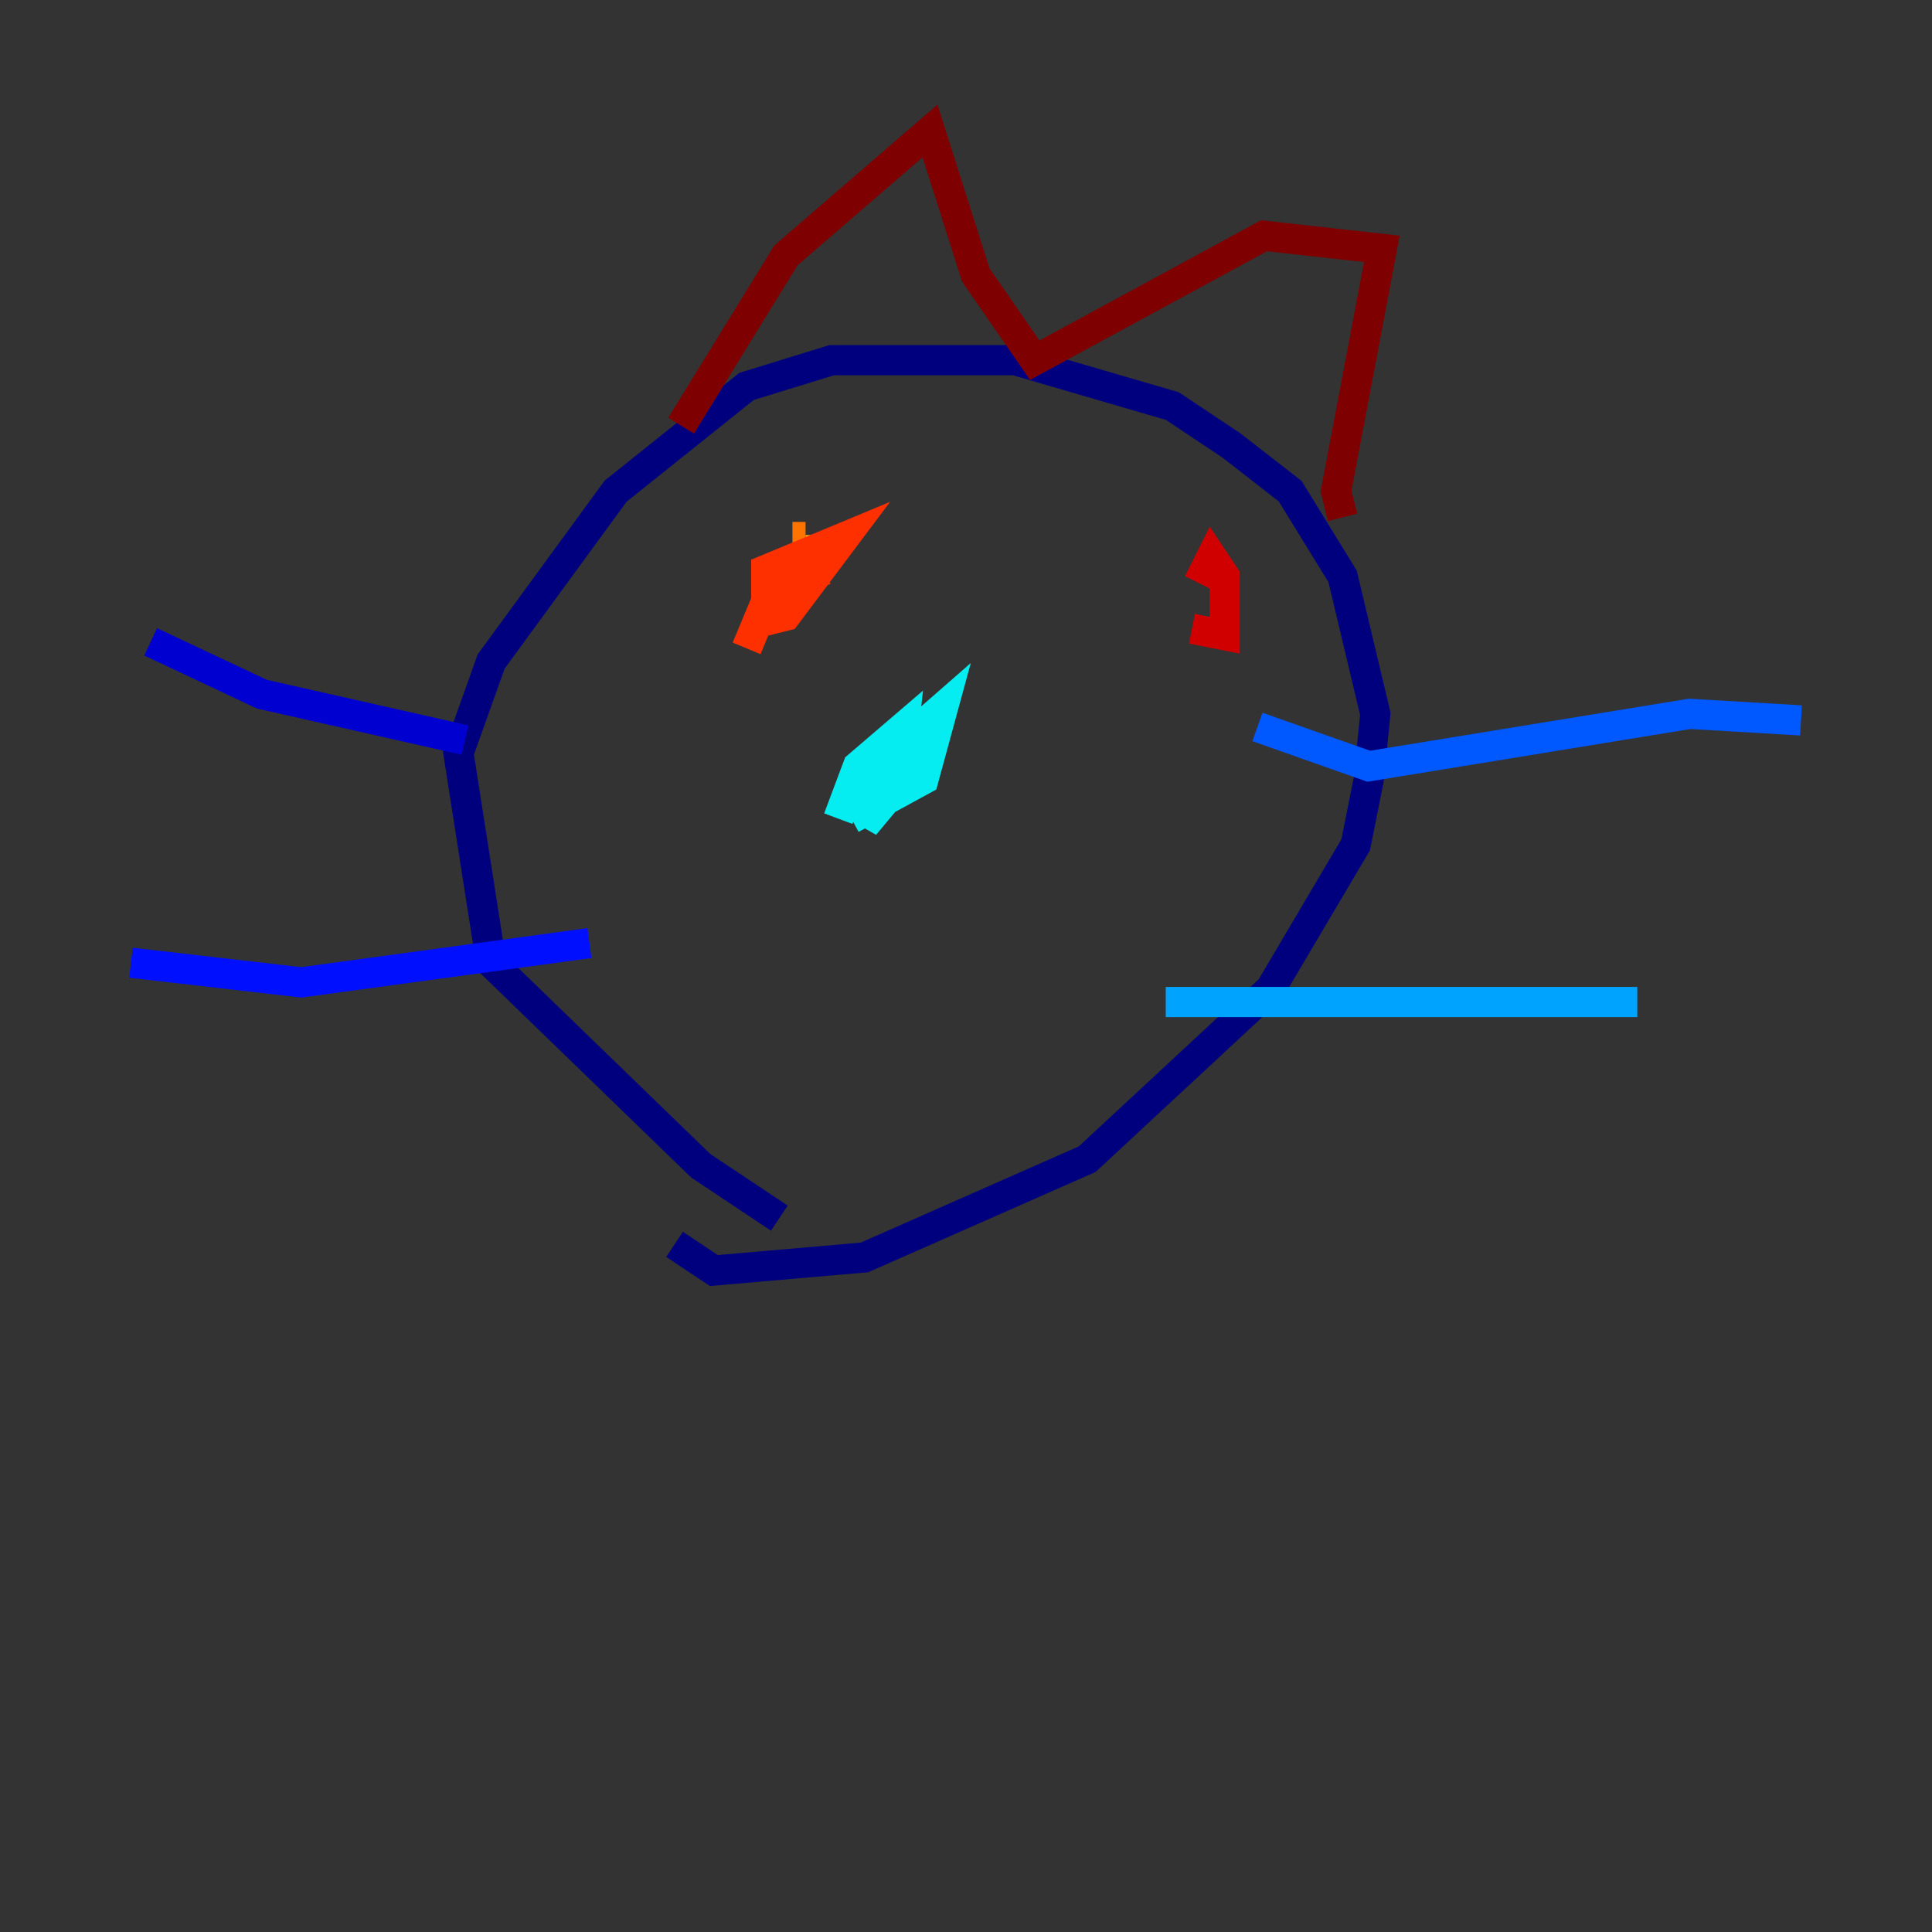 <?xml version="1.0" encoding="utf-8" ?>
<svg baseProfile="tiny" height="128" version="1.2" viewBox="0,0,128,128" width="128" xmlns="http://www.w3.org/2000/svg" xmlns:ev="http://www.w3.org/2001/xml-events" xmlns:xlink="http://www.w3.org/1999/xlink"><rect x="0" y="0" width="128" height="128" fill="#333333" stroke="none"/><defs /><polyline fill="none" points="51.634,80.705 46.427,77.234 32.542,63.783 30.373,49.898 32.542,43.824 40.786,32.542 49.464,25.6 55.105,23.864 67.254,23.864 77.668,26.902 81.573,29.505 85.478,32.542 88.949,38.183 91.119,47.295 90.685,51.634 89.817,55.973 84.176,65.519 72.027,76.8 57.275,83.308 47.295,84.176 44.691,82.441" stroke="#00007f" stroke-width="2" /><polyline fill="none" points="30.807,49.031 17.356,45.993 9.98,42.522" stroke="#0000d1" stroke-width="2" /><polyline fill="none" points="39.051,62.481 19.959,65.085 8.678,63.783" stroke="#0010ff" stroke-width="2" /><polyline fill="none" points="83.308,48.163 90.685,50.766 111.946,47.295 119.322,47.729" stroke="#0058ff" stroke-width="2" /><polyline fill="none" points="77.234,66.386 108.475,66.386" stroke="#00a4ff" stroke-width="2" /><polyline fill="none" points="55.539,54.237 56.841,50.766 59.878,48.163 59.444,52.068 57.275,54.671 59.01,49.898 62.481,46.861 61.18,51.634 56.407,54.237" stroke="#05ecf1" stroke-width="2" /><polyline fill="none" points="51.2,38.183 50.766,37.749" stroke="#3fffb7" stroke-width="2" /><polyline fill="none" points="51.634,38.183 52.068,38.183" stroke="#7cff79" stroke-width="2" /><polyline fill="none" points="51.2,38.617 52.068,38.183" stroke="#b7ff3f" stroke-width="2" /><polyline fill="none" points="52.068,36.881 52.936,37.315" stroke="#f1fc05" stroke-width="2" /><polyline fill="none" points="53.37,36.447 53.803,36.447" stroke="#ffb900" stroke-width="2" /><polyline fill="none" points="52.502,35.58 53.37,35.58" stroke="#ff7300" stroke-width="2" /><polyline fill="none" points="49.464,42.956 51.634,37.749 55.539,36.014 52.936,39.051 50.766,39.919 50.766,37.749 55.973,35.58 52.068,40.786 50.332,41.22 51.2,39.051 54.671,37.749" stroke="#ff3000" stroke-width="2" /><polyline fill="none" points="79.403,38.617 80.271,36.881 81.139,38.183 81.139,42.088 78.969,41.654" stroke="#d10000" stroke-width="2" /><polyline fill="none" points="45.125,28.203 52.068,16.922 61.614,8.678 64.651,18.224 68.556,23.864 83.742,15.62 91.552,16.488 88.515,32.542 88.949,34.278" stroke="#7f0000" stroke-width="2" /></svg>